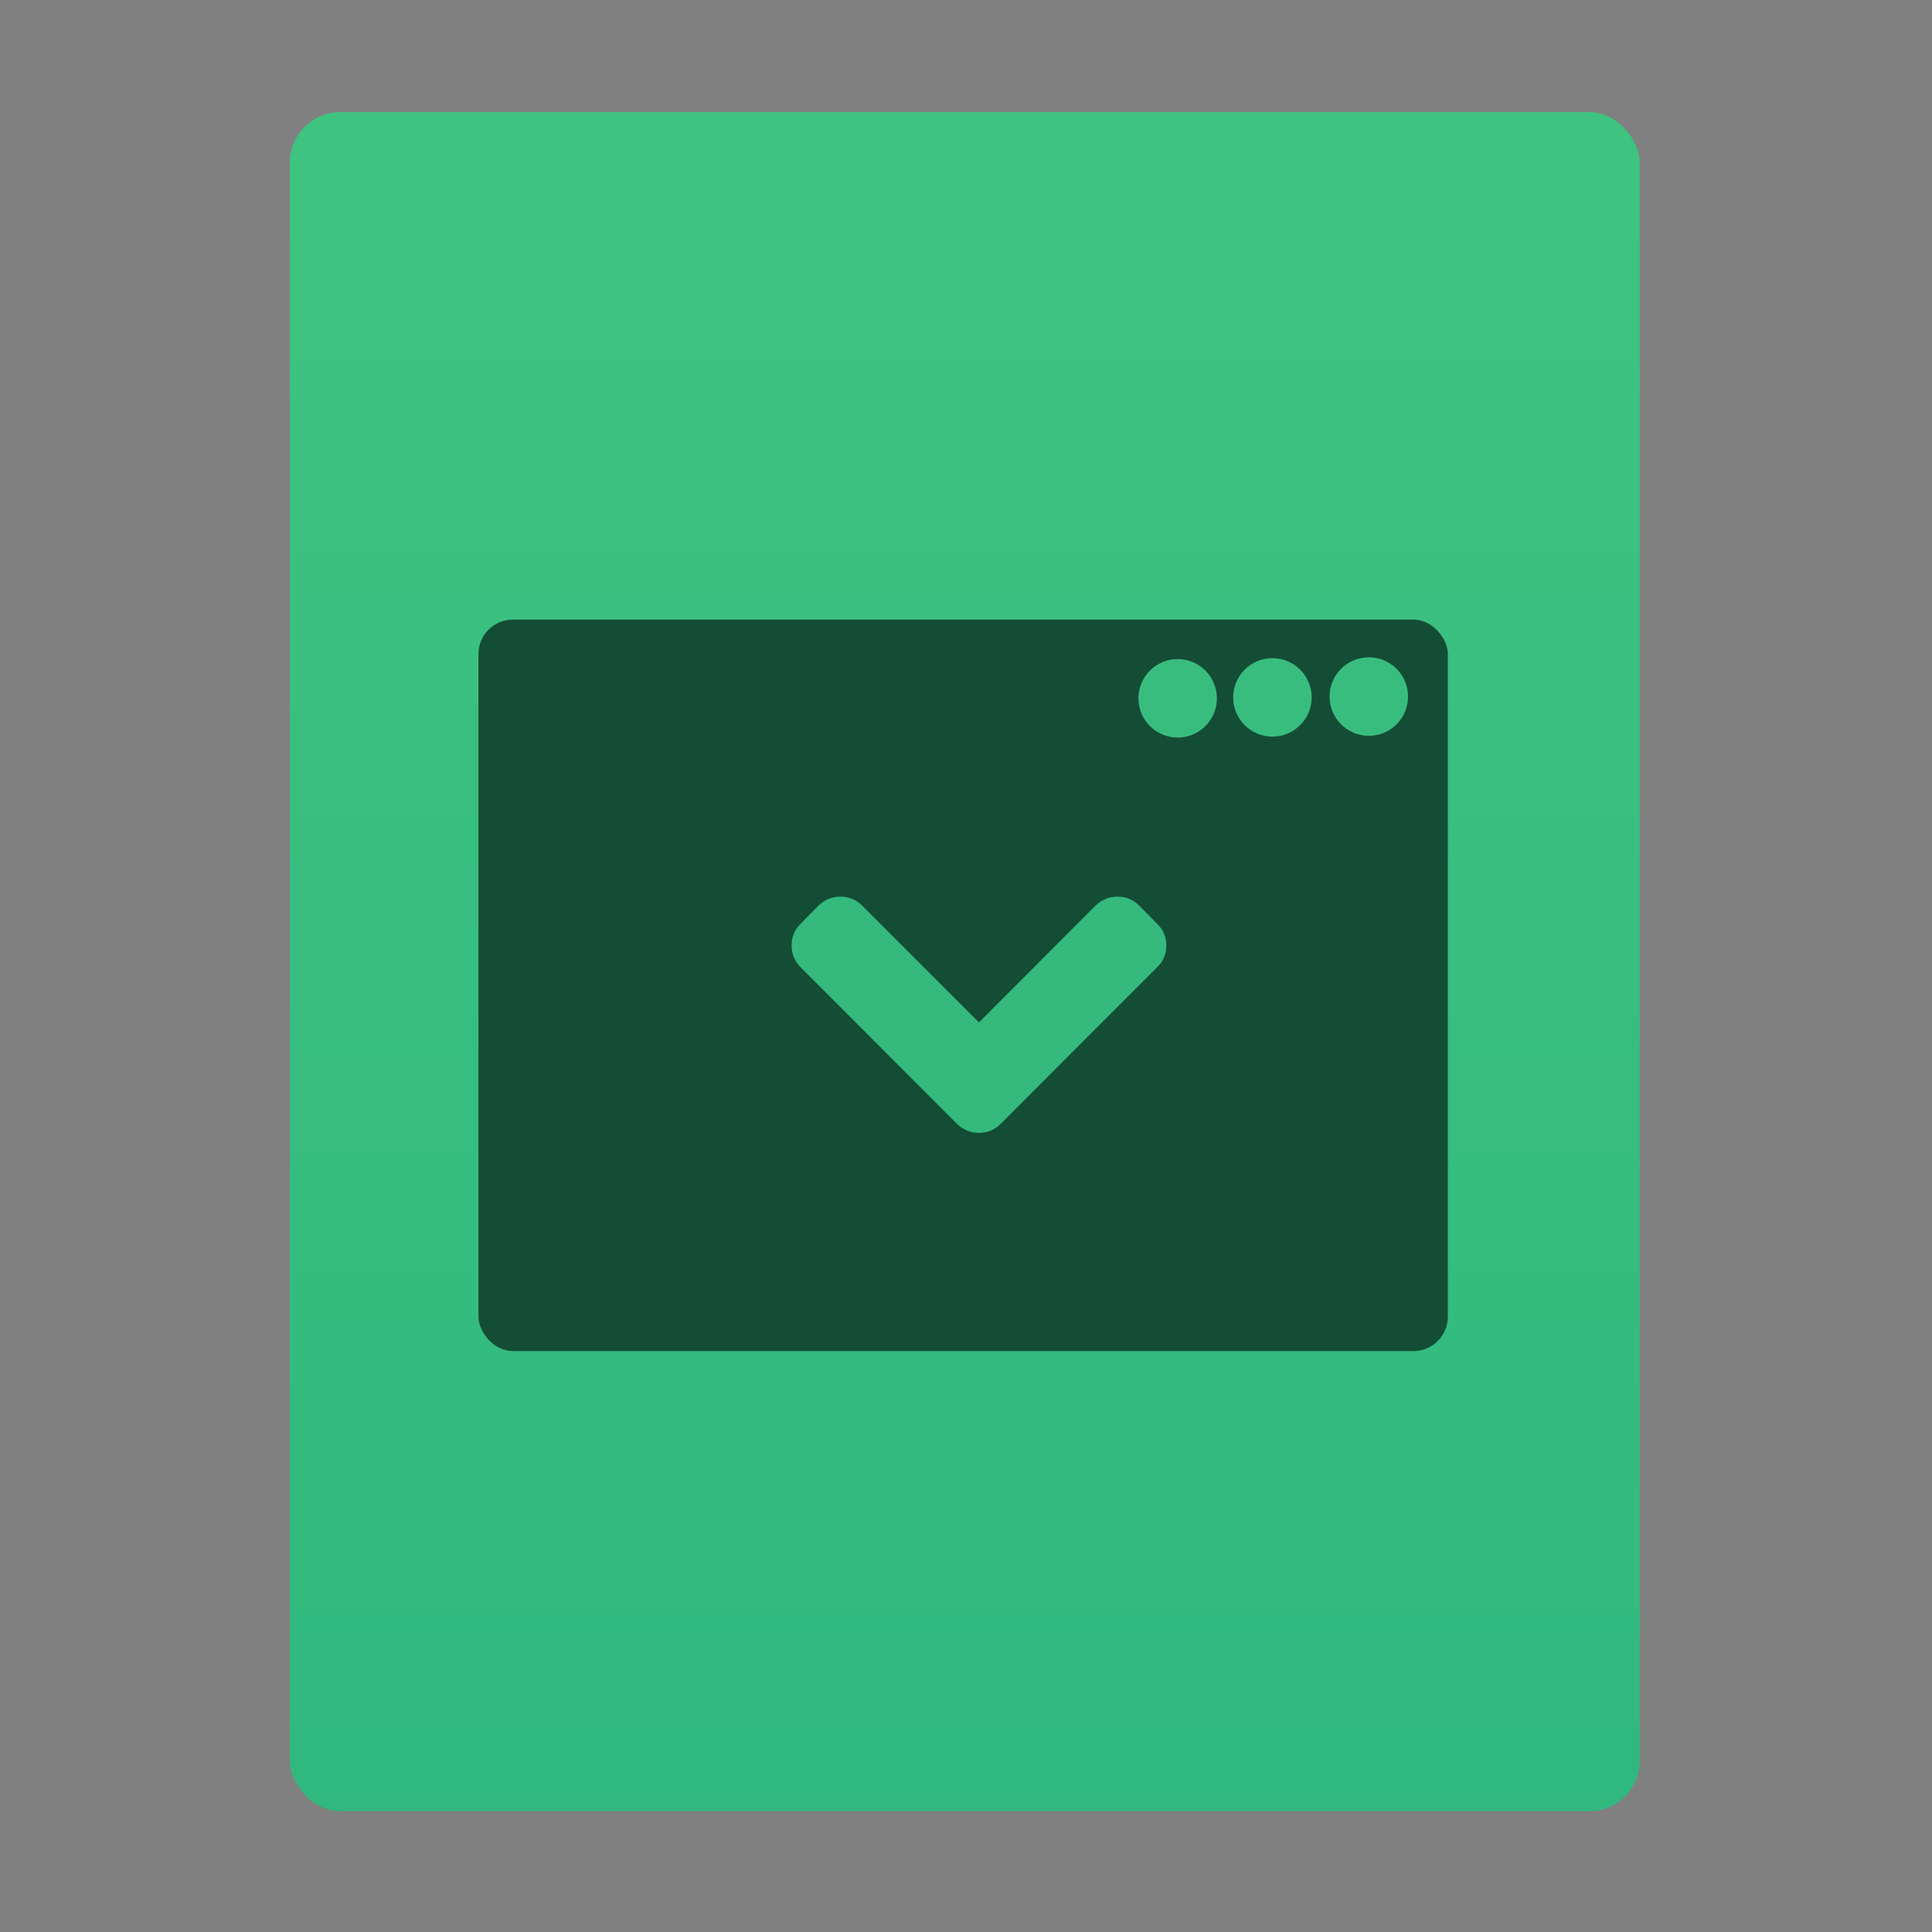 <?xml version="1.0" encoding="UTF-8" standalone="no"?>
<!-- Created with Inkscape (http://www.inkscape.org/) -->

<svg
   xmlns:sketch="http://www.bohemiancoding.com/sketch/ns"
   xmlns:osb="http://www.openswatchbook.org/uri/2009/osb"
   xmlns:dc="http://purl.org/dc/elements/1.1/"
   xmlns:cc="http://creativecommons.org/ns#"
   xmlns:rdf="http://www.w3.org/1999/02/22-rdf-syntax-ns#"
   xmlns:svg="http://www.w3.org/2000/svg"
   xmlns="http://www.w3.org/2000/svg"
   xmlns:xlink="http://www.w3.org/1999/xlink"
   xmlns:sodipodi="http://sodipodi.sourceforge.net/DTD/sodipodi-0.dtd"
   xmlns:inkscape="http://www.inkscape.org/namespaces/inkscape"
   width="32"
   height="32"
   id="svg5453"
   version="1.1"
   inkscape:version="0.91 r13725"
   sodipodi:docname="text-x-install.svg">
  <rect width="100%" height="100%" fill="#808080" stroke="none"/>
  <defs
     id="defs5455">
    <linearGradient
       inkscape:collect="always"
       id="linearGradient4307">
      <stop
         style="stop-color:#2fb87e;stop-opacity:1"
         offset="0"
         id="stop4309" />
      <stop
         style="stop-color:#3ec380;stop-opacity:1"
         offset="1"
         id="stop4311" />
    </linearGradient>
    <linearGradient
       gradientTransform="matrix(1.065,0,0,1.082,51.99,-31.819)"
       gradientUnits="userSpaceOnUse"
       y2="517.798"
       x2="375.571"
       y1="543.798"
       x1="375.571"
       id="linearGradient4190-9"
       xlink:href="#linearGradient4307"
       inkscape:collect="always" />
    <linearGradient
       osb:paint="gradient"
       id="linearGradient4207">
      <stop
         id="stop3371"
         offset="0"
         style="stop-color:#3498db;stop-opacity:1;" />
      <stop
         id="stop3373"
         offset="1"
         style="stop-color:#3498db;stop-opacity:0;" />
    </linearGradient>
  </defs>
  <sodipodi:namedview
     id="base"
     pagecolor="#919191"
     bordercolor="#666666"
     borderopacity="1.0"
     inkscape:pageopacity="0"
     inkscape:pageshadow="2"
     inkscape:zoom="9.6544057"
     inkscape:cx="47.809063"
     inkscape:cy="13.631303"
     inkscape:document-units="px"
     inkscape:current-layer="g40682"
     showgrid="true"
     fit-margin-top="0"
     fit-margin-left="0"
     fit-margin-right="0"
     fit-margin-bottom="0"
     inkscape:window-width="1366"
     inkscape:window-height="642"
     inkscape:window-x="0"
     inkscape:window-y="33"
     inkscape:window-maximized="1"
     inkscape:showpageshadow="false"
     borderlayer="true"
     showguides="true"
     inkscape:guide-bbox="true"
     inkscape:object-nodes="true"
     inkscape:snap-bbox="true">
    <inkscape:grid
       type="xygrid"
       id="grid4063" />
    <sodipodi:guide
       position="2,30"
       orientation="28,0"
       id="guide4167" />
    <sodipodi:guide
       position="12,13"
       orientation="0,28"
       id="guide4169" />
    <sodipodi:guide
       position="30,2"
       orientation="-28,0"
       id="guide4171" />
    <sodipodi:guide
       position="30,30"
       orientation="0,-28"
       id="guide4173" />
    <sodipodi:guide
       position="2,30"
       orientation="28,0"
       id="guide4181" />
    <sodipodi:guide
       position="16,30"
       orientation="0,-14"
       id="guide4187" />
    <sodipodi:guide
       position="5,30"
       orientation="28,0"
       id="guide4143" />
    <sodipodi:guide
       position="5,2"
       orientation="0,22"
       id="guide4145" />
    <sodipodi:guide
       position="27,2"
       orientation="-28,0"
       id="guide4147" />
    <sodipodi:guide
       position="27,30"
       orientation="0,-22"
       id="guide4149" />
    <sodipodi:guide
       position="27,30"
       orientation="0,-7"
       id="guide4155" />
    <sodipodi:guide
       position="27,23"
       orientation="-7,-1e-05"
       id="guide4162" />
    <sodipodi:guide
       position="24,27"
       orientation="0,1"
       id="guide3378" />
  </sodipodi:namedview>
  <g
     inkscape:label="Capa 1"
     inkscape:groupmode="layer"
     id="layer1"
     transform="translate(-384.571,-515.798)">
    <g
       transform="translate(392.571,-514.564)"
       id="layer1-7"
       inkscape:label="Capa 1"
       style="fill:#ffffff;fill-opacity:1" />
    <g
       id="g4240"
       transform="translate(341.797,500.252)">
      <g
         inkscape:transform-center-y="-9.4924686"
         inkscape:transform-center-x="5.4653607"
         inkscape:label="Capa 1"
         id="layer1-1"
         transform="translate(-392.988,-511.278)">
        <g
           id="layer1-3"
           inkscape:label="Capa 1"
           transform="translate(0.42,0.035)">
          <rect
             ry="0.834"
             y="528.646"
             x="440.143"
             height="28.142"
             width="22.358"
             id="rect4182-2"
             style="opacity:0.997;fill:url(#linearGradient4190-9);fill-opacity:1;stroke:none;stroke-width:0.104;stroke-linecap:round;stroke-linejoin:round;stroke-miterlimit:4;stroke-dasharray:none;stroke-opacity:1" />
          <g
             id="g40682"
             transform="translate(376.228,522.594)">
            <g
               inkscape:transform-center-y="-9.4924686"
               inkscape:transform-center-x="5.4653607"
               inkscape:label="Capa 1"
               id="layer1-0"
               transform="translate(-392.988,-511.278)">
              <g
                 id="layer1-3-3"
                 inkscape:label="Capa 1"
                 transform="translate(0.42,0.035)">
                <g
                   style="fill:#104563;fill-opacity:1"
                   inkscape:label="Capa 1"
                   id="layer1-34"
                   transform="matrix(1.804,0,0,1.804,-589.546,-575.793)" />
                <g
                   inkscape:label="Capa 1"
                   id="layer1-6"
                   transform="translate(-37.931,37.016)">
                  <g
                     id="layer1-4-4"
                     inkscape:label="Capa 1"
                     transform="translate(-51.525,5.456)">
                    <g
                       transform="translate(-34.966,2.483)"
                       inkscape:label="Capa 1"
                       id="layer1-3-0" />
                  </g>
                  <g
                     id="g4403"
                     transform="translate(51.385,-6.01)" />
                </g>
                <g
                   id="g69394"
                   transform="translate(390.527,502.036)">
                  <rect
                     y="3"
                     x="10"
                     height="1"
                     width="44"
                     id="rect4236-8-7"
                     style="opacity:1;fill:#ffffff;fill-opacity:0.41;stroke:none" />
                  <g
                     inkscape:transform-center-y="-9.4924686"
                     inkscape:transform-center-x="5.4653607"
                     inkscape:label="Capa 1"
                     id="layer1-07"
                     transform="translate(-392.988,-511.278)">
                    <g
                       id="layer1-3-6"
                       inkscape:label="Capa 1"
                       transform="translate(0.42,0.035)" />
                  </g>
                </g>
                <g
                   inkscape:label="Capa 1"
                   id="layer1-8"
                   transform="matrix(0.527,0,0,0.527,256.751,251.224)">
                  <g
                     id="g4447"
                     transform="matrix(0.658,0,0,0.658,163.453,180.497)">
                    <g
                       inkscape:label="Capa 1"
                       id="layer1-6-0"
                       transform="translate(-48.123,9.495)">
                      <g
                         id="layer1-4"
                         inkscape:label="Capa 1"
                         transform="translate(-51.525,5.456)">
                        <g
                           transform="translate(-34.966,2.483)"
                           inkscape:label="Capa 1"
                           id="layer1-3-8" />
                      </g>
                      <g
                         id="g4403-3"
                         transform="translate(50.473,-5.401)">
                        <rect
                           style="opacity:1;fill:#144d36;fill-opacity:1;stroke:none;stroke-width:0.2;stroke-linecap:round;stroke-linejoin:round;stroke-miterlimit:4;stroke-dasharray:none;stroke-opacity:1"
                           id="rect4195"
                           width="46.303"
                           height="34.939"
                           x="334.234"
                           y="513.127"
                           ry="1.644" />
                        <g
                           id="g4247"
                           style="fill:#39bd7f;fill-opacity:1"
                           transform="matrix(0.833,0,0,0.833,65.748,84.695)">
                          <circle
                             r="2.25"
                             cy="518.737"
                             cx="373.366"
                             id="path4224"
                             style="opacity:1;fill:#39bd7f;fill-opacity:1;stroke:none;stroke-width:0.2;stroke-linecap:round;stroke-linejoin:round;stroke-miterlimit:4;stroke-dasharray:none;stroke-opacity:1" />
                          <circle
                             r="2.25"
                             cy="518.785"
                             cx="367.839"
                             id="path4224-4"
                             style="opacity:1;fill:#39bd7f;fill-opacity:1;stroke:none;stroke-width:0.2;stroke-linecap:round;stroke-linejoin:round;stroke-miterlimit:4;stroke-dasharray:none;stroke-opacity:1" />
                          <circle
                             r="2.25"
                             cy="518.838"
                             cx="362.405"
                             id="path4224-8"
                             style="opacity:1;fill:#39bd7f;fill-opacity:1;stroke:none;stroke-width:0.2;stroke-linecap:round;stroke-linejoin:round;stroke-miterlimit:4;stroke-dasharray:none;stroke-opacity:1" />
                        </g>
                      </g>
                    </g>
                    <g
                       style="fill:#35b97d;fill-opacity:1"
                       transform="matrix(0,0.141,-0.141,0,369.374,530.455)"
                       sketch:type="MSLayerGroup"
                       id="chevron18">
                      <path
                         style="fill:#35b97d;fill-opacity:1"
                         inkscape:connector-curvature="0"
                         sketch:type="MSShapeGroup"
                         id="path1551"
                         d="M 76.988,55.667 23.869,2.628 c -1.956,-2.064 -4.399,-3.096 -7.333,-3.096 -2.934,0 -5.377,1.033 -7.333,3.096 L 3.011,8.739 c -2.01,2.01 -3.015,4.453 -3.015,7.332 0,2.824 1.005,5.296 3.015,7.414 L 42.607,63 3.01,102.596 c -2.01,2.01 -3.015,4.454 -3.015,7.333 0,2.824 1.005,5.296 3.015,7.414 l 6.192,6.11 c 2.01,2.01 4.455,3.015 7.333,3.015 2.879,0 5.324,-1.005 7.333,-3.015 l 53.12,-53.039 c 2.01,-2.118 3.016,-4.59 3.016,-7.414 0,-2.879 -1.006,-5.323 -3.016,-7.333 l 0,0 z" />
                    </g>
                  </g>
                </g>
              </g>
            </g>
          </g>
        </g>
      </g>
    </g>
  </g>
</svg>
